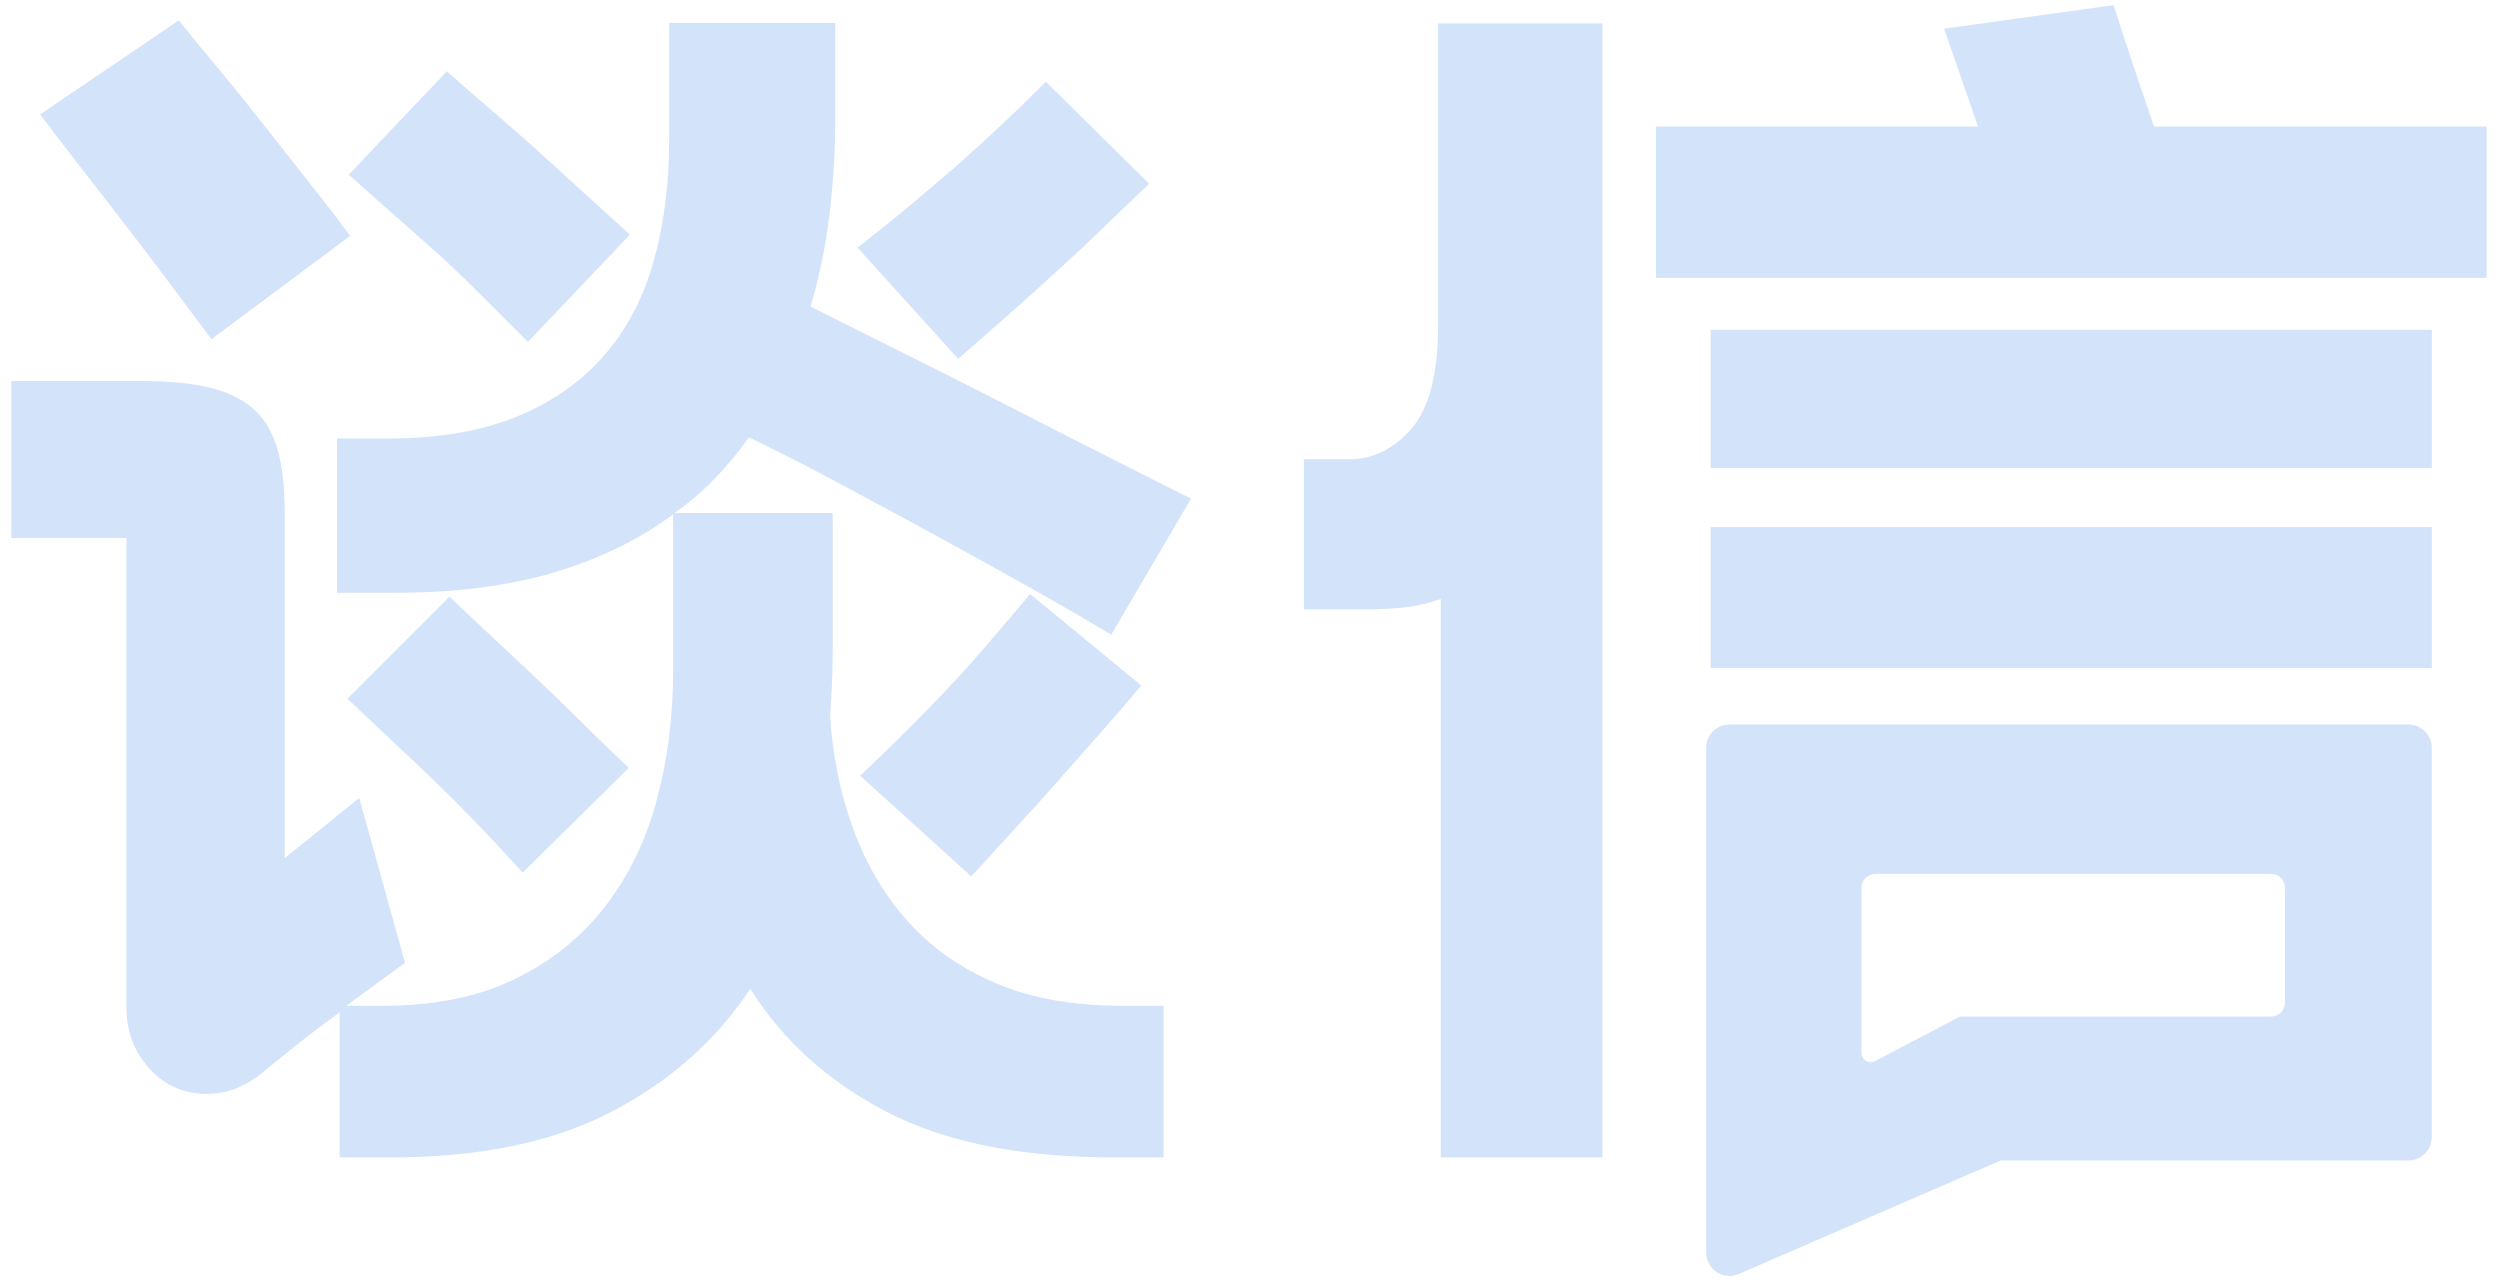 <?xml version="1.0" encoding="UTF-8"?>
<svg width="101px" height="52px" viewBox="0 0 101 52" version="1.1" xmlns="http://www.w3.org/2000/svg" xmlns:xlink="http://www.w3.org/1999/xlink">
    <title>形状结合备份</title>
    <g id="页面-1" stroke="none" stroke-width="1" fill="none" fill-rule="evenodd" opacity="0.201">
        <g id="公安版" transform="translate(-1236, -1048)" fill="#2274E8">
            <path d="M1333.305,1077.272 C1333.822,1077.272 1334.242,1077.692 1334.242,1078.209 L1334.242,1078.209 L1334.242,1093.946 L1334.242,1093.946 L1334.235,1094.055 C1334.181,1094.521 1333.785,1094.882 1333.305,1094.882 L1333.305,1094.882 L1316.831,1094.882 L1306.24,1099.47 C1306.122,1099.521 1305.996,1099.547 1305.868,1099.547 C1305.35,1099.547 1304.931,1099.128 1304.931,1098.61 L1304.931,1098.61 L1304.931,1078.209 C1304.931,1077.692 1305.35,1077.272 1305.868,1077.272 L1305.868,1077.272 Z M1269.746,1048.925 L1269.746,1052.622 C1269.746,1054.03 1269.667,1055.39 1269.509,1056.688 C1269.35,1057.995 1269.095,1059.222 1268.743,1060.384 C1269.87,1060.947 1271.138,1061.585 1272.547,1062.285 C1273.956,1062.989 1275.365,1063.702 1276.774,1064.419 C1278.183,1065.145 1279.53,1065.832 1280.816,1066.483 C1282.102,1067.139 1283.203,1067.689 1284.118,1068.146 L1280.895,1073.638 C1280.015,1073.11 1278.967,1072.503 1277.751,1071.816 C1276.536,1071.134 1275.25,1070.421 1273.894,1069.682 C1272.538,1068.943 1271.199,1068.221 1269.879,1067.517 C1268.558,1066.809 1267.351,1066.193 1266.259,1065.669 C1265.836,1066.263 1265.378,1066.817 1264.885,1067.328 C1264.392,1067.843 1263.846,1068.305 1263.247,1068.727 L1269.641,1068.727 L1269.641,1074.166 C1269.641,1074.659 1269.632,1075.125 1269.614,1075.57 C1269.597,1076.005 1269.57,1076.454 1269.535,1076.912 C1269.641,1078.567 1269.958,1080.107 1270.486,1081.532 C1271.015,1082.958 1271.754,1084.199 1272.705,1085.255 C1273.656,1086.311 1274.845,1087.139 1276.272,1087.737 C1277.699,1088.34 1279.398,1088.635 1281.371,1088.635 L1283.009,1088.635 L1283.009,1094.76 L1281.001,1094.76 C1277.232,1094.76 1274.167,1094.144 1271.807,1092.912 C1269.447,1091.684 1267.615,1090.025 1266.312,1087.948 C1264.938,1090.025 1263.071,1091.684 1260.711,1092.912 C1258.351,1094.144 1255.374,1094.76 1251.781,1094.76 L1249.721,1094.76 L1249.721,1088.899 C1249.228,1089.251 1248.726,1089.629 1248.215,1090.034 C1247.704,1090.439 1247.167,1090.87 1246.603,1091.332 C1246.004,1091.821 1245.379,1092.107 1244.728,1092.173 C1244.076,1092.243 1243.486,1092.146 1242.957,1091.882 C1242.429,1091.618 1241.989,1091.2 1241.636,1090.641 C1241.284,1090.082 1241.108,1089.427 1241.108,1088.687 L1241.108,1069.735 L1236.458,1069.735 L1236.458,1063.394 L1241.689,1063.394 C1242.746,1063.394 1243.636,1063.477 1244.358,1063.631 C1245.08,1063.794 1245.679,1064.063 1246.154,1064.45 C1246.63,1064.837 1246.973,1065.374 1247.185,1066.065 C1247.396,1066.751 1247.502,1067.636 1247.502,1068.727 L1247.502,1082.668 L1250.513,1080.239 L1252.363,1086.897 L1249.985,1088.635 L1251.464,1088.635 C1253.543,1088.635 1255.322,1088.274 1256.801,1087.552 C1258.281,1086.831 1259.496,1085.858 1260.447,1084.621 C1261.398,1083.389 1262.094,1081.955 1262.534,1080.322 C1262.974,1078.681 1263.194,1076.947 1263.194,1075.117 L1263.194,1068.78 C1261.821,1069.801 1260.209,1070.584 1258.36,1071.134 C1256.51,1071.675 1254.388,1071.948 1251.993,1071.948 L1249.615,1071.948 L1249.615,1065.717 L1251.623,1065.717 C1253.701,1065.717 1255.462,1065.418 1256.907,1064.82 C1258.351,1064.226 1259.531,1063.385 1260.447,1062.311 C1261.363,1061.242 1262.023,1059.962 1262.428,1058.483 C1262.833,1057.004 1263.036,1055.39 1263.036,1053.625 L1263.036,1048.925 L1269.746,1048.925 Z M1300.739,1048.946 L1300.739,1094.76 L1294.207,1094.76 L1294.207,1072.196 C1293.715,1072.372 1293.223,1072.486 1292.732,1072.539 C1292.24,1072.591 1291.731,1072.618 1291.204,1072.618 L1288.675,1072.618 L1288.675,1066.555 L1290.519,1066.555 C1291.467,1066.555 1292.301,1066.142 1293.021,1065.32 C1293.741,1064.49 1294.101,1063.097 1294.101,1061.125 L1294.101,1048.946 L1300.739,1048.946 Z M1327.749,1083.305 L1311.766,1083.305 C1311.455,1083.305 1311.204,1083.556 1311.204,1083.867 L1311.204,1083.867 L1311.204,1090.538 C1311.204,1090.599 1311.219,1090.659 1311.247,1090.713 C1311.343,1090.896 1311.57,1090.966 1311.753,1090.87 L1311.753,1090.87 L1315.175,1089.07 L1327.749,1089.07 C1328.06,1089.07 1328.311,1088.818 1328.311,1088.508 L1328.311,1088.508 L1328.311,1083.867 C1328.311,1083.556 1328.06,1083.305 1327.749,1083.305 L1327.749,1083.305 Z M1277.619,1072.001 L1282.111,1075.697 C1281.512,1076.402 1280.948,1077.057 1280.42,1077.651 C1279.891,1078.25 1279.363,1078.853 1278.835,1079.447 C1278.306,1080.045 1277.751,1080.666 1277.17,1081.295 C1276.589,1081.928 1275.946,1082.633 1275.242,1083.407 L1270.75,1079.341 C1271.49,1078.637 1272.151,1077.994 1272.732,1077.418 C1273.313,1076.833 1273.868,1076.265 1274.396,1075.697 C1274.925,1075.139 1275.444,1074.553 1275.955,1073.955 C1276.466,1073.361 1277.02,1072.705 1277.619,1072.001 Z M1254.159,1072.107 C1254.828,1072.74 1255.445,1073.326 1256.008,1073.849 C1256.572,1074.377 1257.136,1074.905 1257.699,1075.433 C1258.263,1075.966 1258.835,1076.516 1259.417,1077.097 C1259.998,1077.678 1260.658,1078.32 1261.398,1079.024 L1257.118,1083.253 C1256.378,1082.439 1255.727,1081.744 1255.163,1081.163 C1254.599,1080.582 1254.062,1080.045 1253.552,1079.552 C1253.041,1079.059 1252.512,1078.558 1251.966,1078.047 C1251.42,1077.537 1250.777,1076.93 1250.038,1076.226 L1254.159,1072.107 Z M1334.246,1069.296 L1334.246,1074.99 L1305.112,1074.99 L1305.112,1069.296 L1334.246,1069.296 Z M1334.246,1061.327 L1334.246,1066.911 L1305.112,1066.911 L1305.112,1061.327 L1334.246,1061.327 Z M1278.253,1051.302 L1282.428,1055.425 C1281.758,1056.054 1281.133,1056.652 1280.552,1057.22 C1279.971,1057.779 1279.381,1058.338 1278.782,1058.879 C1278.183,1059.429 1277.558,1059.988 1276.906,1060.569 C1276.254,1061.15 1275.523,1061.792 1274.713,1062.496 L1270.645,1058.008 C1271.455,1057.374 1272.186,1056.784 1272.837,1056.239 C1273.489,1055.693 1274.106,1055.165 1274.687,1054.659 C1275.268,1054.149 1275.84,1053.625 1276.404,1053.097 C1276.968,1052.569 1277.584,1051.97 1278.253,1051.302 Z M1254.053,1050.879 C1254.723,1051.478 1255.348,1052.023 1255.929,1052.516 C1256.51,1053.009 1257.083,1053.515 1257.646,1054.021 C1258.21,1054.531 1258.8,1055.073 1259.417,1055.632 C1260.033,1056.195 1260.711,1056.815 1261.451,1057.48 L1257.329,1061.81 C1256.554,1061.035 1255.885,1060.366 1255.322,1059.808 C1254.758,1059.24 1254.212,1058.725 1253.684,1058.245 C1253.155,1057.77 1252.609,1057.286 1252.046,1056.793 C1251.482,1056.3 1250.83,1055.724 1250.091,1055.055 L1254.053,1050.879 Z M1243.222,1048.824 C1243.644,1049.348 1244.164,1049.981 1244.78,1050.721 C1245.397,1051.46 1246.022,1052.234 1246.656,1053.044 C1247.29,1053.854 1247.915,1054.65 1248.532,1055.425 C1249.148,1056.195 1249.686,1056.903 1250.143,1057.533 L1244.543,1061.704 C1244.12,1061.141 1243.6,1060.446 1242.984,1059.618 C1242.367,1058.791 1241.733,1057.959 1241.082,1057.11 C1240.43,1056.265 1239.796,1055.447 1239.179,1054.659 C1238.563,1053.863 1238.043,1053.189 1237.621,1052.622 L1243.222,1048.824 Z M1321.391,1048.208 C1321.567,1048.771 1321.804,1049.5 1322.102,1050.396 C1322.401,1051.288 1322.708,1052.197 1323.024,1053.111 L1336.458,1053.111 L1336.458,1059.227 L1302.899,1059.227 L1302.899,1053.111 L1315.912,1053.111 L1314.542,1049.157 L1321.391,1048.208 Z" id="形状结合备份"></path>
        </g>
    </g>
</svg>